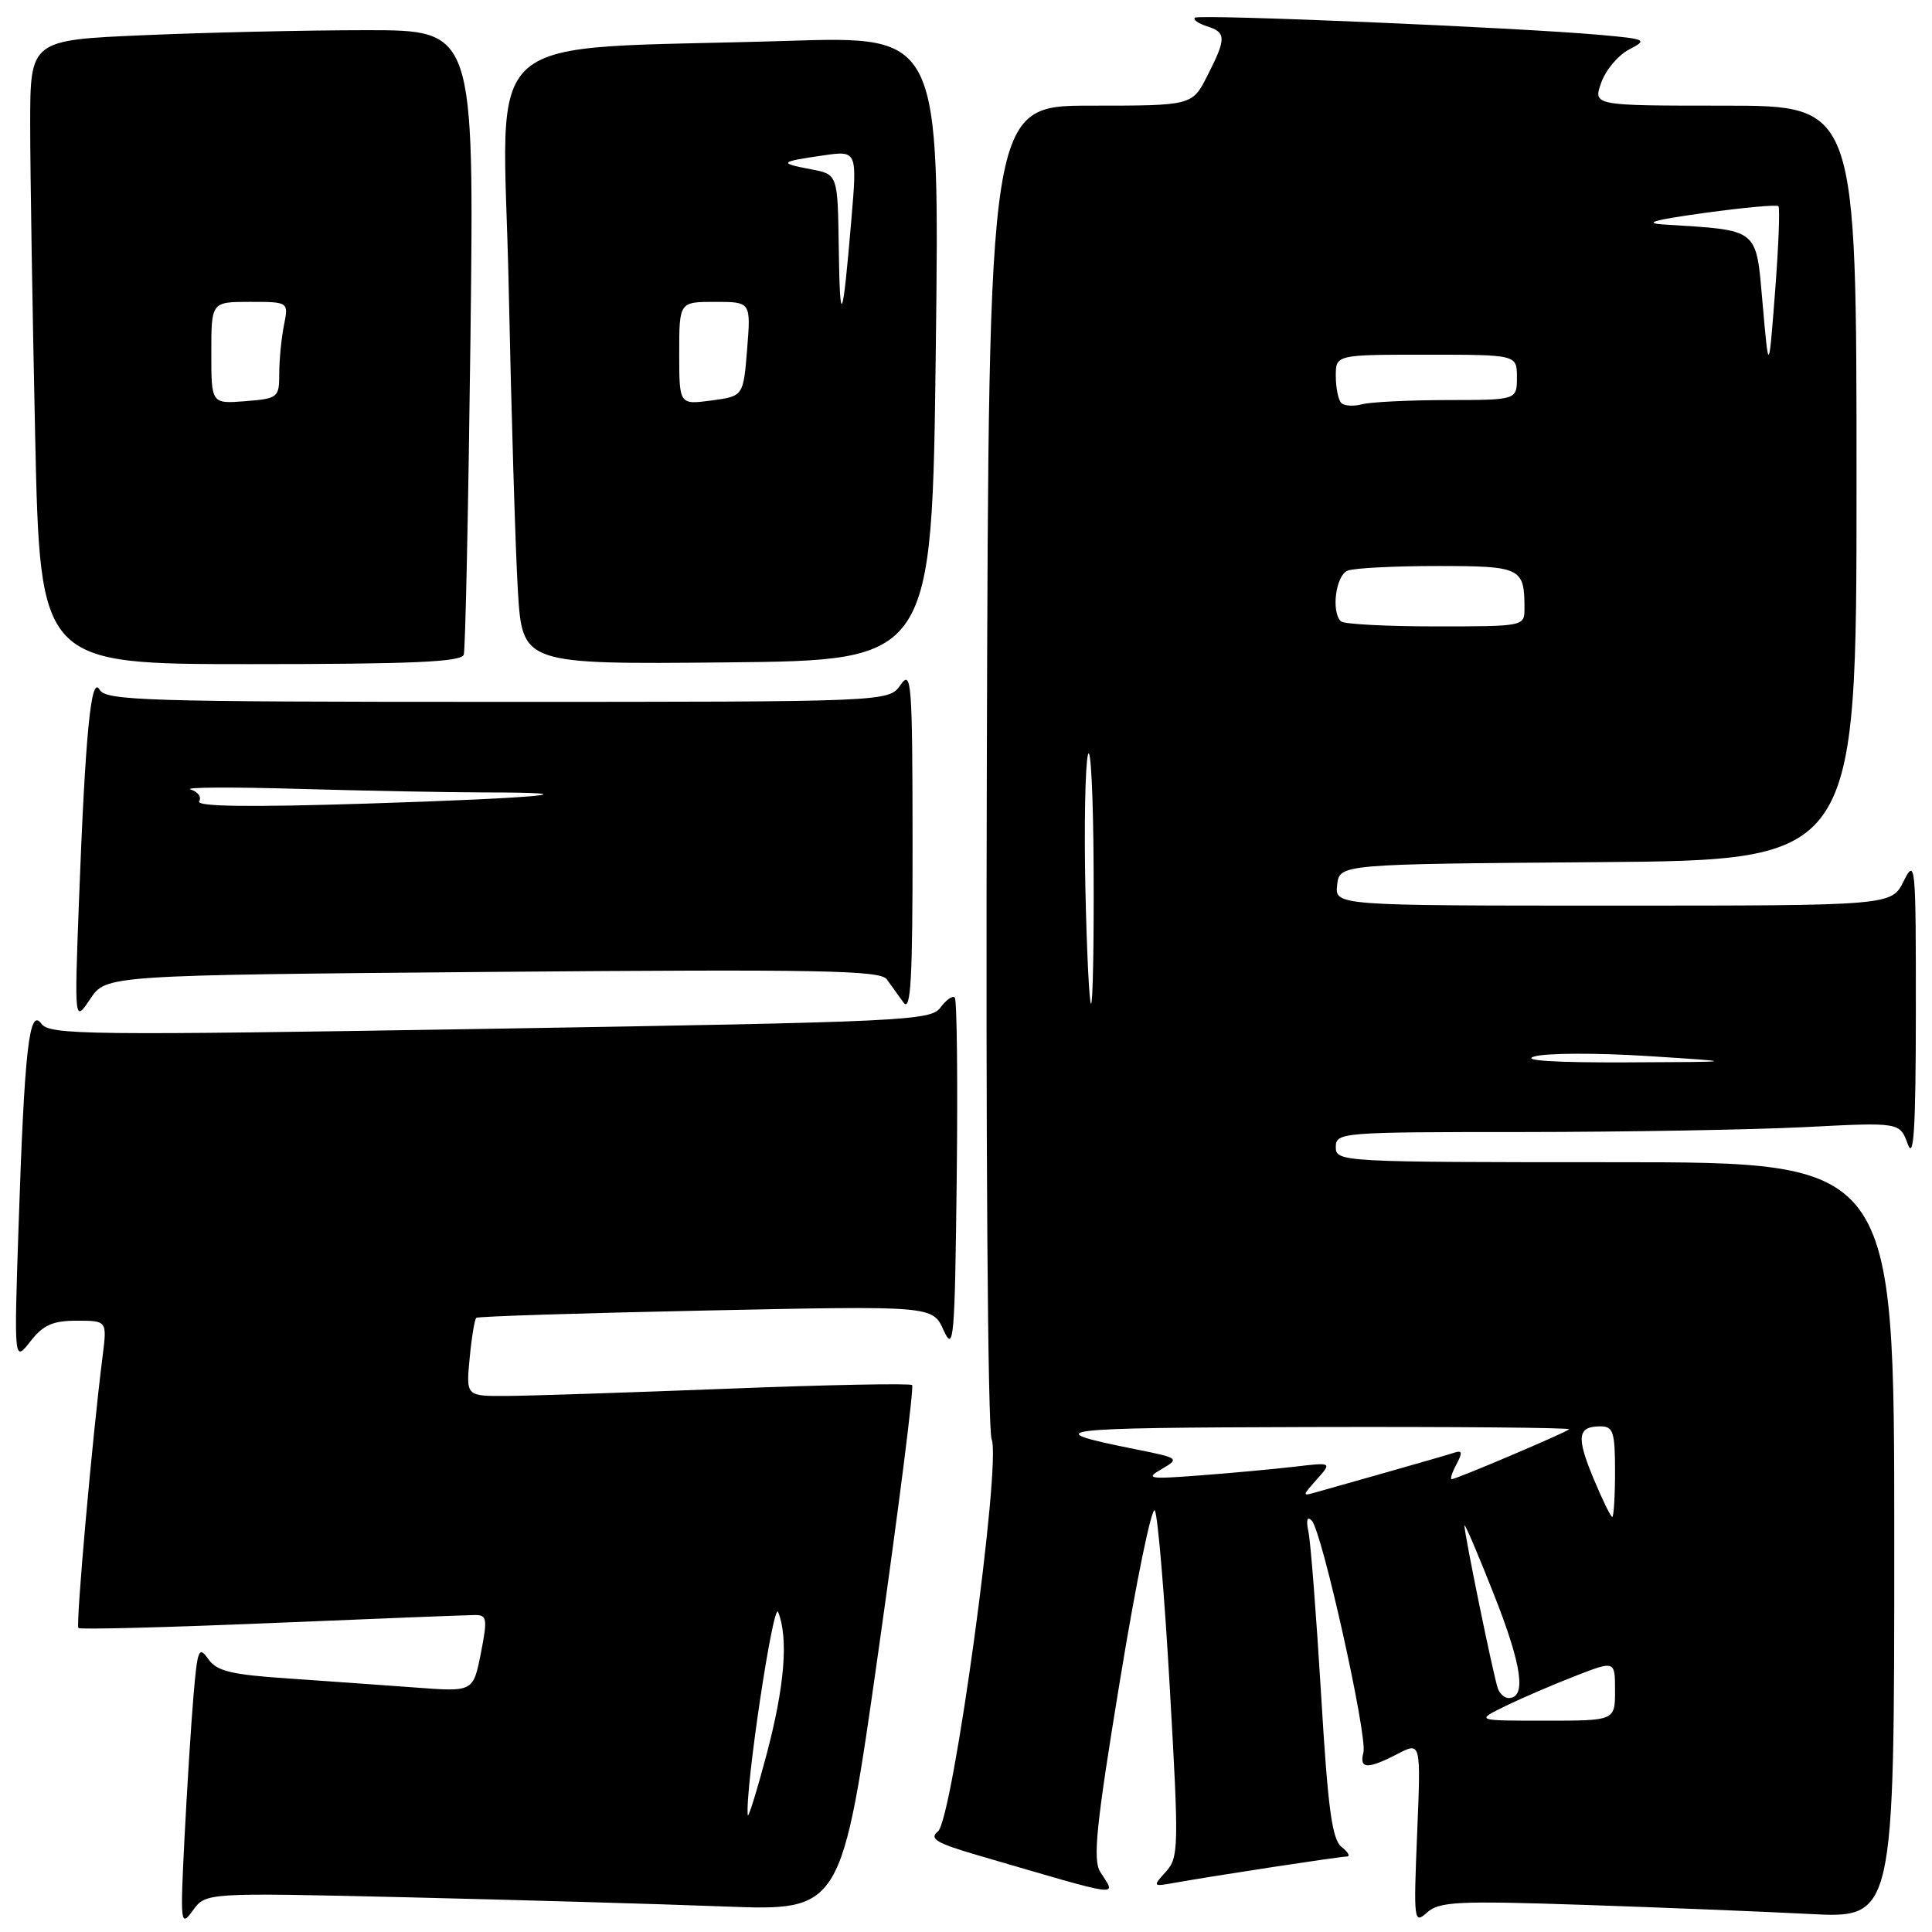 <?xml version="1.0" encoding="UTF-8" standalone="no"?>
<!DOCTYPE svg PUBLIC "-//W3C//DTD SVG 1.1//EN" "http://www.w3.org/Graphics/SVG/1.1/DTD/svg11.dtd" >
<svg xmlns="http://www.w3.org/2000/svg" xmlns:xlink="http://www.w3.org/1999/xlink" version="1.1" viewBox="0 0 256 256">
 <g >
 <path fill="currentColor"
d=" M 53.88 251.40 C 68.52 251.75 87.48 252.29 96.01 252.62 C 111.52 253.21 111.52 253.21 116.42 218.60 C 119.12 199.56 121.12 183.78 120.86 183.53 C 120.61 183.28 109.63 183.49 96.45 184.01 C 83.28 184.52 70.08 184.96 67.12 184.97 C 61.75 185.00 61.75 185.00 62.23 179.98 C 62.49 177.22 62.89 174.80 63.11 174.62 C 63.32 174.43 77.02 173.99 93.53 173.65 C 123.57 173.02 123.57 173.02 125.03 176.26 C 126.38 179.24 126.52 177.59 126.77 156.10 C 126.92 143.23 126.80 132.47 126.51 132.18 C 126.22 131.88 125.37 132.48 124.62 133.50 C 123.35 135.25 119.94 135.41 64.97 136.32 C 11.36 137.20 6.58 137.15 5.48 135.64 C 3.87 133.44 3.24 139.02 2.46 162.50 C 1.86 180.50 1.86 180.50 4.02 177.75 C 5.73 175.56 6.99 175.00 10.18 175.00 C 14.19 175.00 14.19 175.00 13.59 179.75 C 12.24 190.36 10.02 215.35 10.39 215.72 C 10.61 215.94 22.13 215.64 36.00 215.06 C 49.88 214.48 62.01 214.00 62.97 214.00 C 64.53 214.00 64.61 214.53 63.71 219.09 C 62.70 224.18 62.70 224.18 55.10 223.61 C 50.92 223.30 43.33 222.76 38.23 222.41 C 30.60 221.90 28.72 221.44 27.59 219.82 C 26.35 218.06 26.16 218.54 25.64 224.68 C 25.32 228.43 24.79 236.90 24.45 243.50 C 23.87 255.00 23.92 255.40 25.56 253.14 C 27.27 250.78 27.27 250.78 53.88 251.40 Z  M 209.70 252.40 C 220.04 252.75 233.56 253.29 239.75 253.61 C 251.00 254.20 251.00 254.20 251.00 204.10 C 251.00 154.00 251.00 154.00 214.00 154.00 C 177.67 154.00 177.00 153.96 177.00 152.00 C 177.00 150.05 177.67 150.00 201.75 150.00 C 215.36 149.99 232.18 149.70 239.12 149.35 C 251.73 148.70 251.73 148.70 252.79 151.60 C 253.59 153.80 253.85 149.54 253.86 134.00 C 253.87 114.45 253.80 113.65 252.25 116.75 C 250.64 120.00 250.64 120.00 213.75 120.00 C 176.87 120.00 176.87 120.00 177.18 117.25 C 177.50 114.50 177.50 114.50 211.75 114.24 C 246.00 113.97 246.00 113.97 246.00 63.99 C 246.00 14.00 246.00 14.00 228.55 14.00 C 211.10 14.00 211.10 14.00 212.16 10.98 C 212.74 9.31 214.39 7.34 215.83 6.58 C 218.35 5.26 218.20 5.18 211.98 4.62 C 201.14 3.65 158.81 1.85 158.32 2.35 C 158.06 2.61 158.78 3.11 159.92 3.48 C 162.50 4.29 162.51 5.08 159.98 10.04 C 157.96 14.00 157.96 14.00 144.49 14.00 C 131.01 14.00 131.01 14.00 130.76 101.25 C 130.61 151.02 130.88 189.45 131.40 190.72 C 132.70 193.96 126.25 241.10 124.28 242.68 C 123.08 243.64 124.07 244.23 129.66 245.86 C 149.30 251.59 147.89 251.40 145.78 248.02 C 144.78 246.42 145.26 241.74 148.44 222.44 C 150.57 209.45 152.64 199.42 153.03 200.16 C 153.42 200.90 154.32 211.52 155.01 223.76 C 156.22 244.83 156.19 246.13 154.48 248.02 C 152.71 249.97 152.74 250.00 155.59 249.49 C 160.91 248.54 177.49 246.01 178.44 246.00 C 178.96 246.00 178.66 245.44 177.79 244.75 C 176.50 243.75 175.96 239.76 175.05 224.50 C 174.42 214.05 173.67 204.38 173.38 203.00 C 173.04 201.39 173.20 200.86 173.82 201.50 C 175.18 202.92 181.22 230.05 180.66 232.21 C 180.08 234.42 181.19 234.47 185.19 232.40 C 188.28 230.80 188.28 230.80 187.78 242.93 C 187.30 254.58 187.35 254.99 189.09 253.42 C 190.69 251.97 193.13 251.85 209.70 252.40 Z  M 65.28 128.78 C 108.60 128.42 116.65 128.57 117.50 129.76 C 118.05 130.54 119.05 131.92 119.72 132.84 C 120.69 134.16 120.93 129.82 120.92 111.50 C 120.90 90.31 120.77 88.68 119.33 90.75 C 117.76 93.00 117.76 93.00 65.93 93.00 C 19.15 93.00 14.01 92.84 13.19 91.38 C 12.06 89.36 11.30 97.25 10.46 119.50 C 9.86 135.50 9.86 135.50 11.96 132.36 C 14.06 129.22 14.06 129.22 65.28 128.78 Z  M 61.45 86.75 C 61.67 86.06 62.06 67.16 62.34 44.75 C 62.83 4.00 62.83 4.00 48.58 4.00 C 40.73 4.00 27.50 4.30 19.16 4.66 C 4.00 5.31 4.00 5.31 4.00 16.49 C 4.00 22.64 4.30 41.25 4.66 57.84 C 5.32 88.00 5.32 88.00 33.19 88.00 C 54.61 88.00 61.15 87.71 61.45 86.75 Z  M 124.00 46.14 C 124.50 4.79 124.50 4.79 104.50 5.41 C 62.40 6.73 66.67 3.00 67.40 37.87 C 67.75 54.71 68.30 72.89 68.62 78.27 C 69.22 88.03 69.22 88.03 96.36 87.77 C 123.50 87.50 123.50 87.50 124.00 46.14 Z  M 99.08 240.50 C 98.72 237.07 102.48 211.99 103.11 213.60 C 104.49 217.10 103.97 223.43 101.57 232.50 C 100.25 237.45 99.13 241.05 99.08 240.50 Z  M 199.50 226.05 C 201.70 224.98 205.86 223.19 208.75 222.07 C 214.00 220.03 214.00 220.03 214.00 224.01 C 214.00 228.00 214.00 228.00 204.75 228.00 C 195.50 228.00 195.50 228.00 199.50 226.05 Z  M 198.48 223.75 C 197.91 222.20 193.98 203.02 194.05 202.14 C 194.08 201.79 195.88 206.00 198.04 211.50 C 201.69 220.77 202.27 225.00 199.90 225.00 C 199.37 225.00 198.73 224.44 198.48 223.75 Z  M 211.14 195.89 C 208.85 190.38 209.03 189.00 212.06 189.00 C 213.76 189.00 214.00 189.73 214.00 195.00 C 214.00 198.30 213.83 201.00 213.63 201.00 C 213.43 201.00 212.31 198.70 211.14 195.89 Z  M 174.50 196.01 C 176.50 193.76 176.50 193.76 171.50 194.35 C 168.75 194.67 163.12 195.19 159.00 195.50 C 152.18 196.02 151.72 195.94 153.94 194.65 C 156.33 193.26 156.24 193.19 150.44 192.03 C 137.39 189.41 139.23 189.18 173.42 189.09 C 192.62 189.04 208.15 189.17 207.92 189.39 C 207.41 189.86 192.96 196.00 192.36 196.00 C 192.12 196.00 192.41 195.11 192.99 194.02 C 193.80 192.51 193.75 192.15 192.77 192.47 C 192.07 192.70 188.12 193.84 184.00 195.01 C 179.88 196.18 175.60 197.39 174.50 197.70 C 172.50 198.27 172.50 198.27 174.50 196.01 Z  M 203.29 139.99 C 204.83 139.53 211.58 139.50 218.29 139.93 C 230.50 140.71 230.50 140.71 215.50 140.77 C 205.96 140.81 201.52 140.52 203.29 139.99 Z  M 143.82 117.75 C 143.64 109.36 143.80 101.38 144.16 100.00 C 144.53 98.62 144.87 105.49 144.91 115.25 C 144.96 125.01 144.81 133.00 144.57 133.00 C 144.34 133.00 144.00 126.14 143.82 117.75 Z  M 177.67 82.33 C 176.36 81.02 177.01 76.21 178.58 75.61 C 179.45 75.27 184.80 75.00 190.47 75.00 C 201.54 75.00 202.00 75.22 202.00 80.58 C 202.00 83.00 202.00 83.00 190.17 83.00 C 183.66 83.00 178.03 82.70 177.67 82.33 Z  M 177.72 53.39 C 177.33 52.99 177.00 51.39 177.00 49.83 C 177.00 47.00 177.00 47.00 189.00 47.00 C 201.00 47.00 201.00 47.00 201.00 50.00 C 201.00 53.00 201.00 53.00 191.75 53.01 C 186.66 53.02 181.59 53.27 180.47 53.57 C 179.36 53.87 178.12 53.79 177.72 53.39 Z  M 233.56 40.29 C 232.66 30.10 233.22 30.55 220.50 29.75 C 217.62 29.57 219.14 29.14 225.88 28.21 C 231.03 27.50 235.43 27.10 235.65 27.32 C 235.87 27.54 235.67 32.62 235.21 38.61 C 234.37 49.50 234.37 49.50 233.56 40.29 Z  M 26.39 106.18 C 26.74 105.61 26.23 104.91 25.26 104.61 C 24.29 104.31 30.70 104.27 39.50 104.53 C 48.30 104.78 59.29 104.99 63.92 105.00 C 79.42 105.00 71.72 105.75 48.63 106.48 C 33.05 106.97 25.96 106.88 26.39 106.18 Z  M 28.00 46.76 C 28.00 40.00 28.00 40.00 33.12 40.00 C 38.25 40.00 38.25 40.00 37.62 43.12 C 37.28 44.84 37.00 47.72 37.00 49.52 C 37.00 52.69 36.84 52.81 32.50 53.16 C 28.00 53.51 28.00 53.51 28.00 46.76 Z  M 90.00 46.82 C 90.00 40.00 90.00 40.00 94.75 40.00 C 99.50 40.00 99.50 40.00 99.00 46.25 C 98.50 52.50 98.50 52.50 94.25 53.07 C 90.00 53.63 90.00 53.63 90.00 46.82 Z  M 111.14 32.80 C 111.00 23.09 111.00 23.09 107.45 22.43 C 103.12 21.61 103.28 21.43 109.04 20.60 C 113.59 19.94 113.59 19.94 112.80 29.22 C 111.65 42.86 111.29 43.63 111.14 32.80 Z "/>
</g>
</svg>